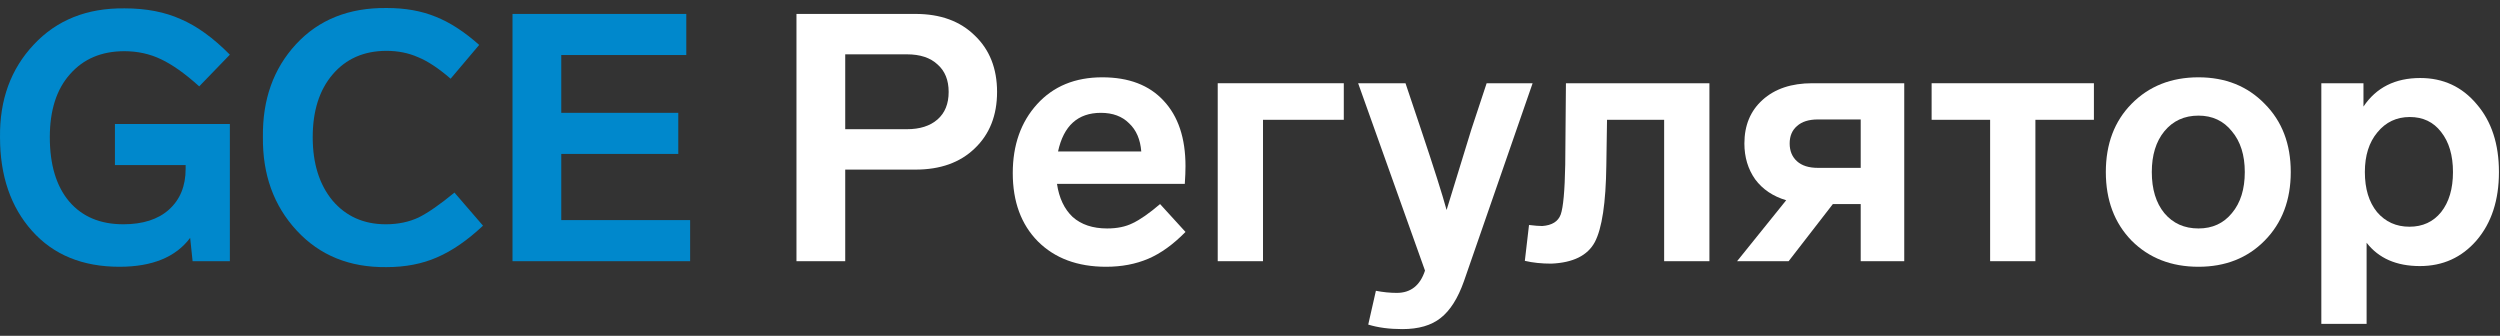 <svg width="201" height="27" viewBox="0 0 201 27" fill="none" xmlns="http://www.w3.org/2000/svg">
<rect x="0" y="0" width="201" height="27" fill="#333333" stroke="none"/>
<path d="M9.241 13.272V9.968H18.481V21H15.485L15.289 19.124C14.132 20.673 12.237 21.448 9.605 21.448C6.637 21.448 4.294 20.487 2.577 18.564C0.86 16.641 0.001 14.131 0.001 11.032C-0.036 8.027 0.869 5.544 2.717 3.584C4.565 1.605 7.001 0.635 10.025 0.672C11.742 0.672 13.245 0.961 14.533 1.54C15.84 2.1 17.156 3.052 18.481 4.396L16.017 6.944C14.878 5.917 13.852 5.189 12.937 4.76C12.041 4.331 11.061 4.116 9.997 4.116C8.168 4.116 6.712 4.732 5.629 5.964C4.546 7.177 4.005 8.867 4.005 11.032C4.005 13.253 4.528 14.98 5.573 16.212C6.618 17.425 8.065 18.032 9.913 18.032C11.481 18.032 12.704 17.64 13.581 16.856C14.477 16.053 14.925 14.961 14.925 13.58V13.272H9.241Z" fill="#0088CC"/>
<path d="M38.526 3.612L36.23 6.328C35.259 5.488 34.382 4.909 33.598 4.592C32.833 4.256 31.992 4.088 31.078 4.088C29.267 4.088 27.82 4.723 26.738 5.992C25.674 7.243 25.142 8.923 25.142 11.032C25.142 13.141 25.674 14.84 26.738 16.128C27.82 17.397 29.248 18.032 31.022 18.032C32.011 18.032 32.898 17.845 33.682 17.472C34.428 17.099 35.38 16.436 36.538 15.484L38.834 18.144C37.583 19.32 36.351 20.169 35.138 20.692C33.943 21.215 32.59 21.476 31.078 21.476C28.11 21.513 25.702 20.533 23.854 18.536C22.006 16.539 21.101 14.028 21.138 11.004C21.101 7.999 21.987 5.516 23.798 3.556C25.627 1.577 28.063 0.607 31.106 0.644C32.581 0.644 33.887 0.877 35.026 1.344C36.164 1.792 37.331 2.548 38.526 3.612Z" fill="#0088CC"/>
<path d="M55.178 1.12V4.424H45.126V9.072H54.534V12.376H45.126V17.696H55.486V21H41.206V1.12H55.178Z" fill="#0088CC"/>
<path d="M78.372 2.856C79.566 3.995 80.164 5.507 80.164 7.392C80.164 9.277 79.566 10.79 78.372 11.928C77.196 13.067 75.609 13.636 73.612 13.636H67.956V21H64.036V1.12H73.612C75.609 1.12 77.196 1.699 78.372 2.856ZM72.912 4.368H67.956V10.388H72.912C73.957 10.388 74.778 10.127 75.376 9.604C75.973 9.081 76.272 8.344 76.272 7.392C76.272 6.44 75.973 5.703 75.376 5.18C74.797 4.639 73.976 4.368 72.912 4.368Z" fill="white"/>
<path d="M93.27 16.408L95.314 18.648C94.325 19.656 93.326 20.375 92.318 20.804C91.31 21.233 90.181 21.448 88.93 21.448C86.634 21.448 84.805 20.767 83.442 19.404C82.098 18.041 81.426 16.212 81.426 13.916C81.426 11.658 82.079 9.809 83.386 8.372C84.693 6.935 86.438 6.216 88.622 6.216C90.75 6.216 92.393 6.841 93.55 8.092C94.726 9.343 95.314 11.098 95.314 13.356C95.314 13.748 95.295 14.224 95.258 14.784H84.982C85.15 15.923 85.57 16.809 86.242 17.444C86.933 18.06 87.857 18.368 89.014 18.368C89.817 18.368 90.498 18.228 91.058 17.948C91.655 17.668 92.393 17.155 93.27 16.408ZM85.066 12.18H91.758C91.683 11.21 91.357 10.454 90.778 9.912C90.218 9.352 89.462 9.072 88.51 9.072C86.662 9.072 85.514 10.108 85.066 12.18Z" fill="white"/>
<path d="M108.041 9.632H101.545V21H97.905V6.692H108.041V9.632Z" fill="white"/>
<path d="M119.526 6.692H123.222L117.706 22.596C117.22 23.977 116.595 24.967 115.83 25.564C115.083 26.162 114.056 26.46 112.75 26.46C111.704 26.46 110.79 26.339 110.006 26.096L110.622 23.38C111.2 23.492 111.76 23.548 112.302 23.548C113.422 23.548 114.178 22.951 114.57 21.756L109.194 6.692H113.002L114.262 10.444C115.288 13.505 115.97 15.652 116.306 16.884C117.426 13.226 118.088 11.069 118.294 10.416L119.526 6.692Z" fill="white"/>
<path d="M122.597 20.972L122.933 18.088C123.381 18.144 123.735 18.172 123.997 18.172C124.781 18.116 125.275 17.808 125.481 17.248C125.686 16.669 125.807 15.335 125.845 13.244L125.901 6.692H137.437V21H133.797V9.632H129.205L129.149 13.3C129.111 16.305 128.803 18.359 128.225 19.46C127.646 20.543 126.479 21.122 124.725 21.196C123.941 21.196 123.231 21.122 122.597 20.972Z" fill="white"/>
<path d="M145.709 6.692H153.101V21H149.601V16.408H147.361L143.805 21H139.661L143.609 16.1C142.545 15.783 141.714 15.223 141.117 14.42C140.538 13.599 140.249 12.637 140.249 11.536C140.249 10.08 140.734 8.913 141.705 8.036C142.694 7.14 144.029 6.692 145.709 6.692ZM149.601 13.496V9.604H146.157C145.429 9.604 144.869 9.781 144.477 10.136C144.085 10.472 143.889 10.939 143.889 11.536C143.889 12.133 144.085 12.61 144.477 12.964C144.869 13.319 145.429 13.496 146.157 13.496H149.601Z" fill="white"/>
<path d="M168.35 9.632H163.646V21H160.006V9.632H155.302V6.692H168.35V9.632Z" fill="white"/>
<path d="M182.077 8.344C183.477 9.744 184.177 11.573 184.177 13.832C184.177 16.091 183.477 17.93 182.077 19.348C180.696 20.748 178.922 21.448 176.757 21.448C174.573 21.448 172.781 20.748 171.381 19.348C170 17.93 169.309 16.091 169.309 13.832C169.309 11.573 170 9.744 171.381 8.344C172.781 6.925 174.573 6.216 176.757 6.216C178.922 6.216 180.696 6.925 182.077 8.344ZM173.005 13.832C173.005 15.213 173.341 16.315 174.013 17.136C174.704 17.957 175.618 18.368 176.757 18.368C177.877 18.368 178.773 17.957 179.445 17.136C180.136 16.315 180.481 15.213 180.481 13.832C180.481 12.47 180.136 11.377 179.445 10.556C178.773 9.716 177.877 9.296 176.757 9.296C175.618 9.296 174.704 9.716 174.013 10.556C173.341 11.377 173.005 12.47 173.005 13.832Z" fill="white"/>
<path d="M199.123 8.372C200.317 9.753 200.915 11.573 200.915 13.832C200.915 16.091 200.317 17.92 199.123 19.32C197.928 20.701 196.407 21.392 194.559 21.392C192.673 21.392 191.245 20.767 190.275 19.516V26.04H186.635V6.692H190.023V8.568C191.049 7.037 192.571 6.272 194.587 6.272C196.435 6.272 197.947 6.972 199.123 8.372ZM196.267 17.052C196.901 16.25 197.219 15.176 197.219 13.832C197.219 12.488 196.901 11.415 196.267 10.612C195.651 9.809 194.811 9.408 193.747 9.408C192.683 9.408 191.815 9.819 191.143 10.64C190.471 11.443 190.135 12.507 190.135 13.832C190.135 15.176 190.461 16.25 191.115 17.052C191.787 17.836 192.655 18.228 193.719 18.228C194.783 18.228 195.632 17.836 196.267 17.052Z" fill="white"/>
</svg>
